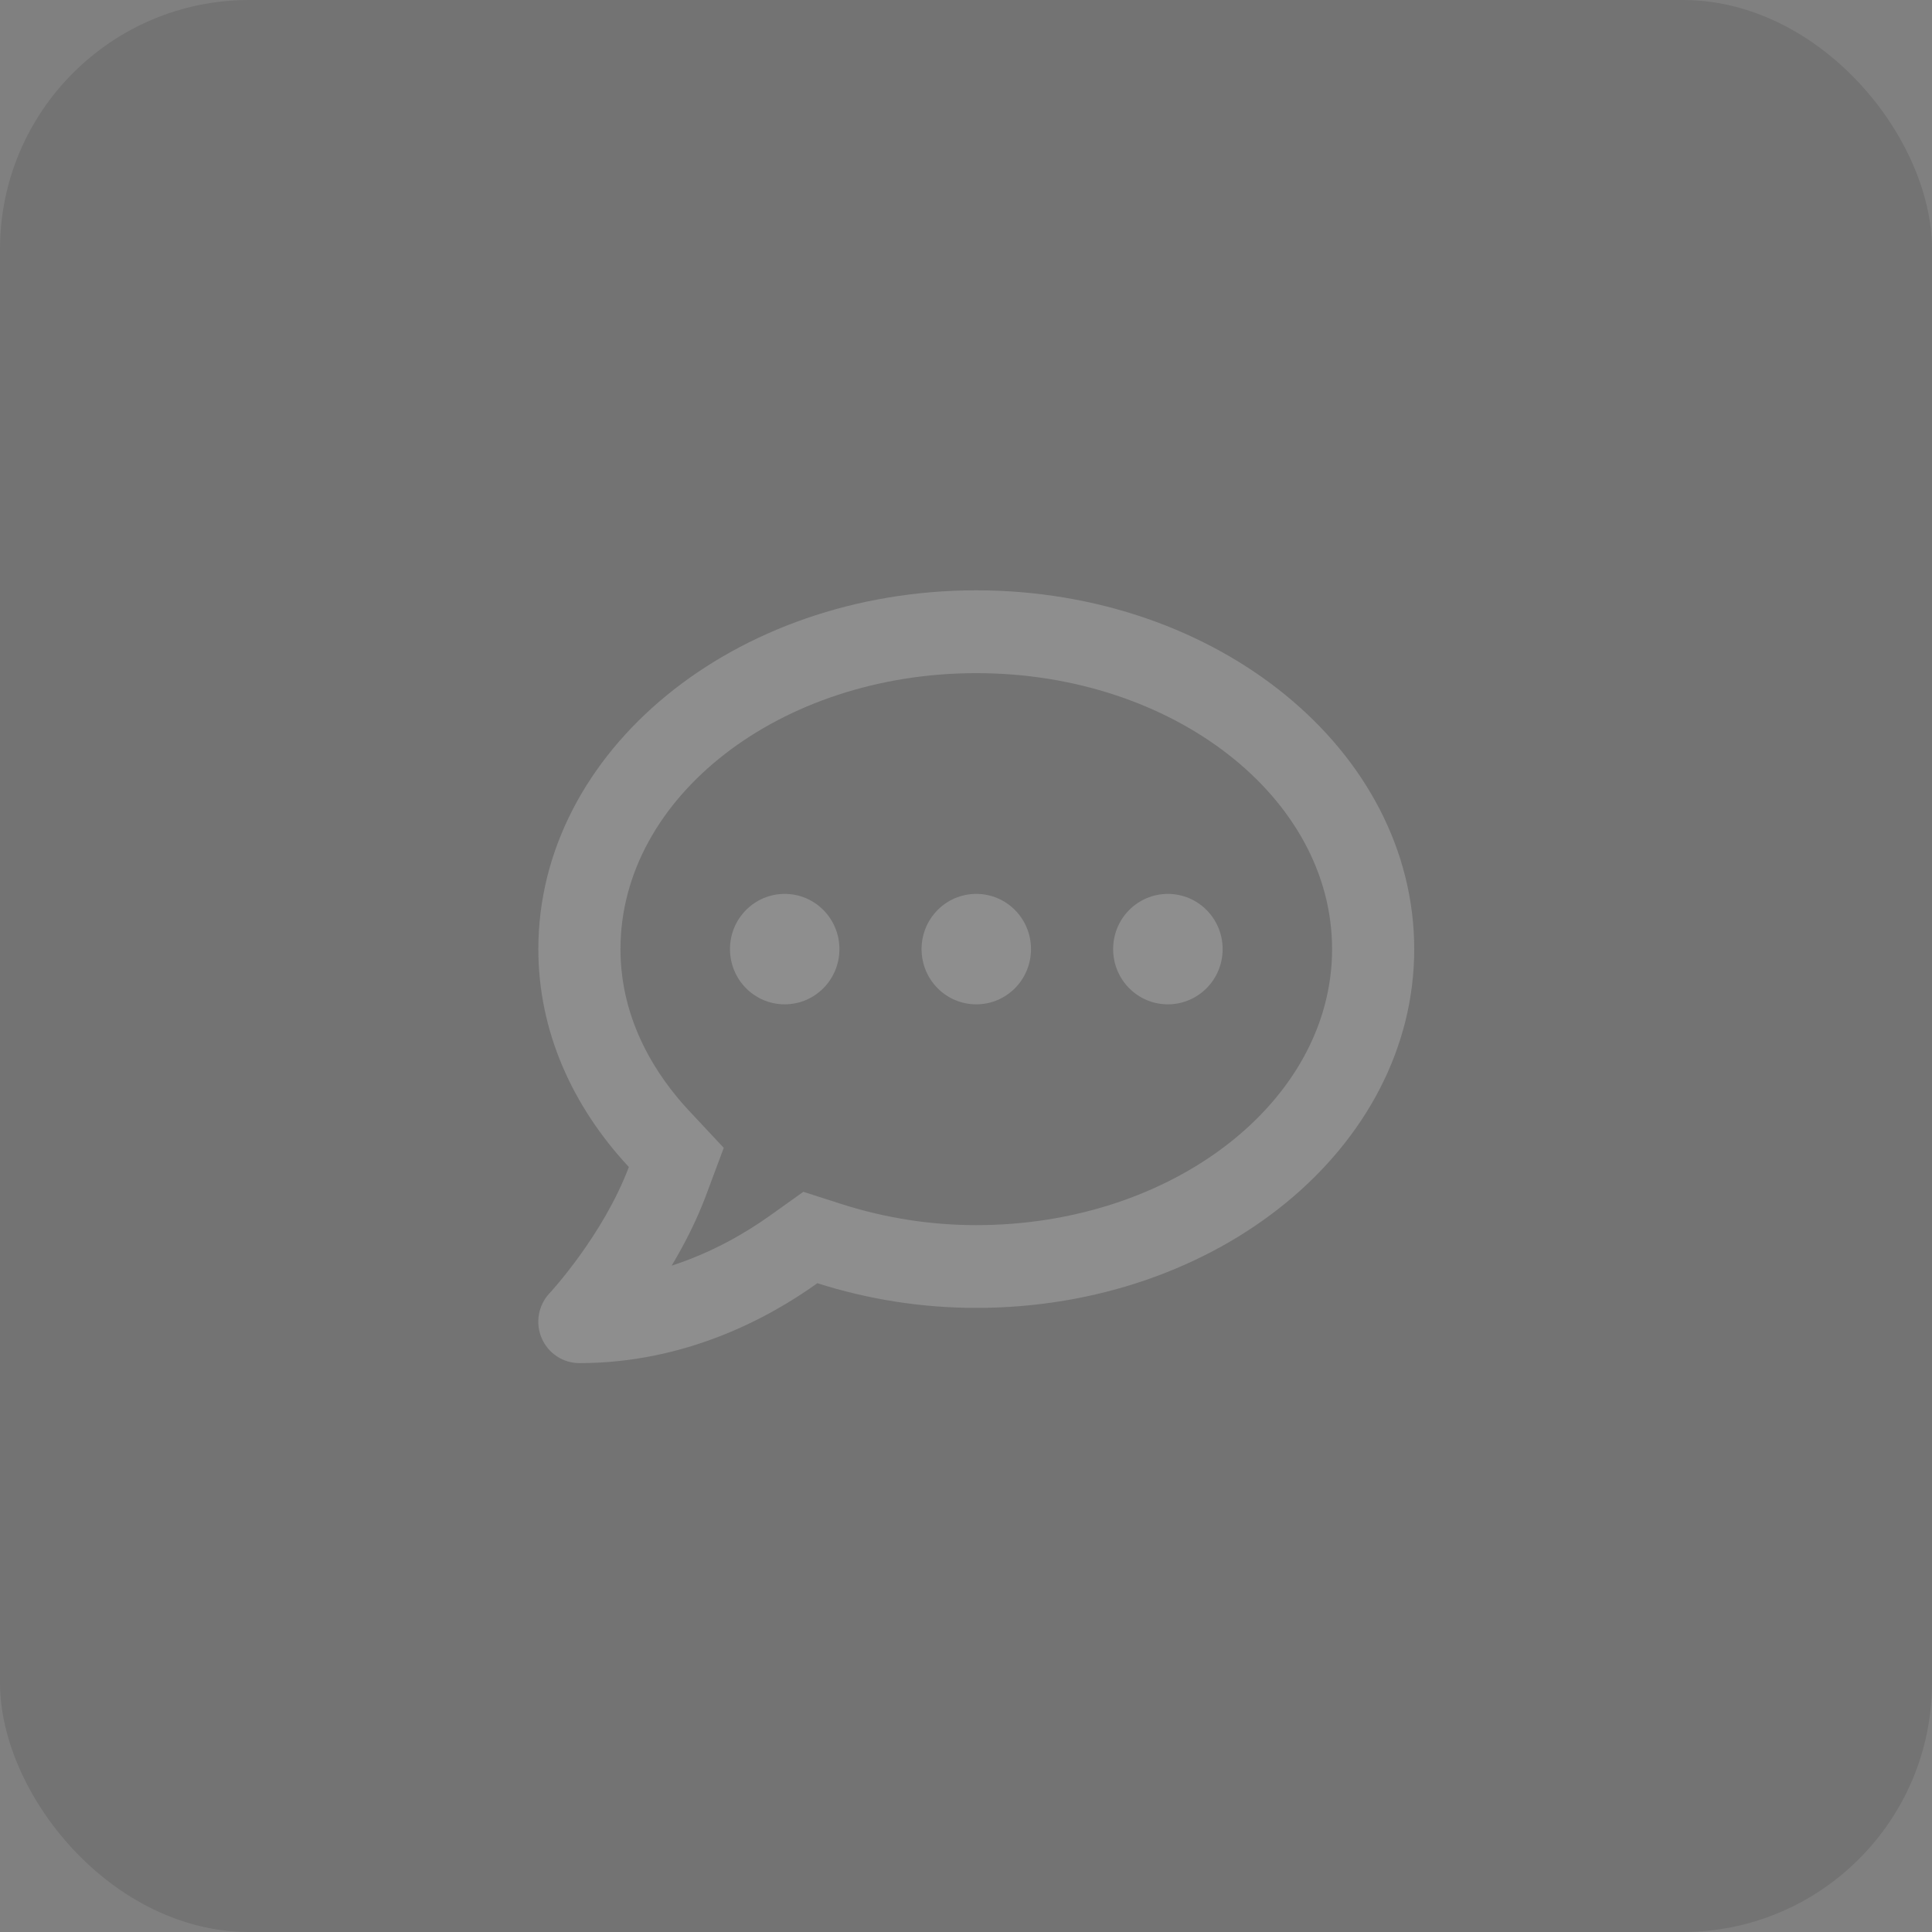 <svg xmlns="http://www.w3.org/2000/svg" width="31" height="31" viewBox="0 0 31 31">
    <rect x="0" y="0" width="31" height="31" fill="#808080" stroke="none"/>
    <g fill="none" fill-rule="evenodd" opacity=".2">
        <g>
            <g transform="translate(-248 -756) translate(248 756)">
                <rect width="31" height="31" fill="#000" fill-opacity=".5" rx="4"/>
                <g fill="#FFF" fill-rule="nonzero" opacity=".7">
                    <g>
                        <path d="M3.98 4.871c-.486 0-.878.396-.878.886s.392.886.878.886.878-.396.878-.886-.392-.886-.878-.886zm3.074 0c-.486 0-.878.396-.878.886s.392.886.878.886.878-.396.878-.886-.392-.886-.878-.886zm3.074 0c-.486 0-.878.396-.878.886s.392.886.878.886.879-.396.879-.886-.393-.886-.879-.886zM7.054 0C3.173 0 .027 2.577.027 5.757c0 1.318.547 2.524 1.452 3.496-.409 1.09-1.26 2.015-1.273 2.026-.181.194-.23.476-.126.72.104.243.343.401.606.401 1.688 0 3.02-.711 3.818-1.282.793.252 1.65.396 2.55.396 3.881 0 7.027-2.577 7.027-5.757C14.08 2.577 10.935 0 7.054 0zm0 10.186c-.733 0-1.457-.114-2.152-.335l-.623-.2-.535.382c-.393.28-.93.593-1.578.803.2-.335.395-.711.546-1.113l.29-.777-.565-.604c-.496-.534-1.092-1.417-1.092-2.585 0-2.441 2.56-4.428 5.71-4.428 3.147 0 5.708 1.987 5.708 4.428s-2.56 4.429-5.709 4.429z" transform="translate(8.611 9.472)"/>
                    </g>
                </g>
            </g>
        </g>
    </g>
</svg>
